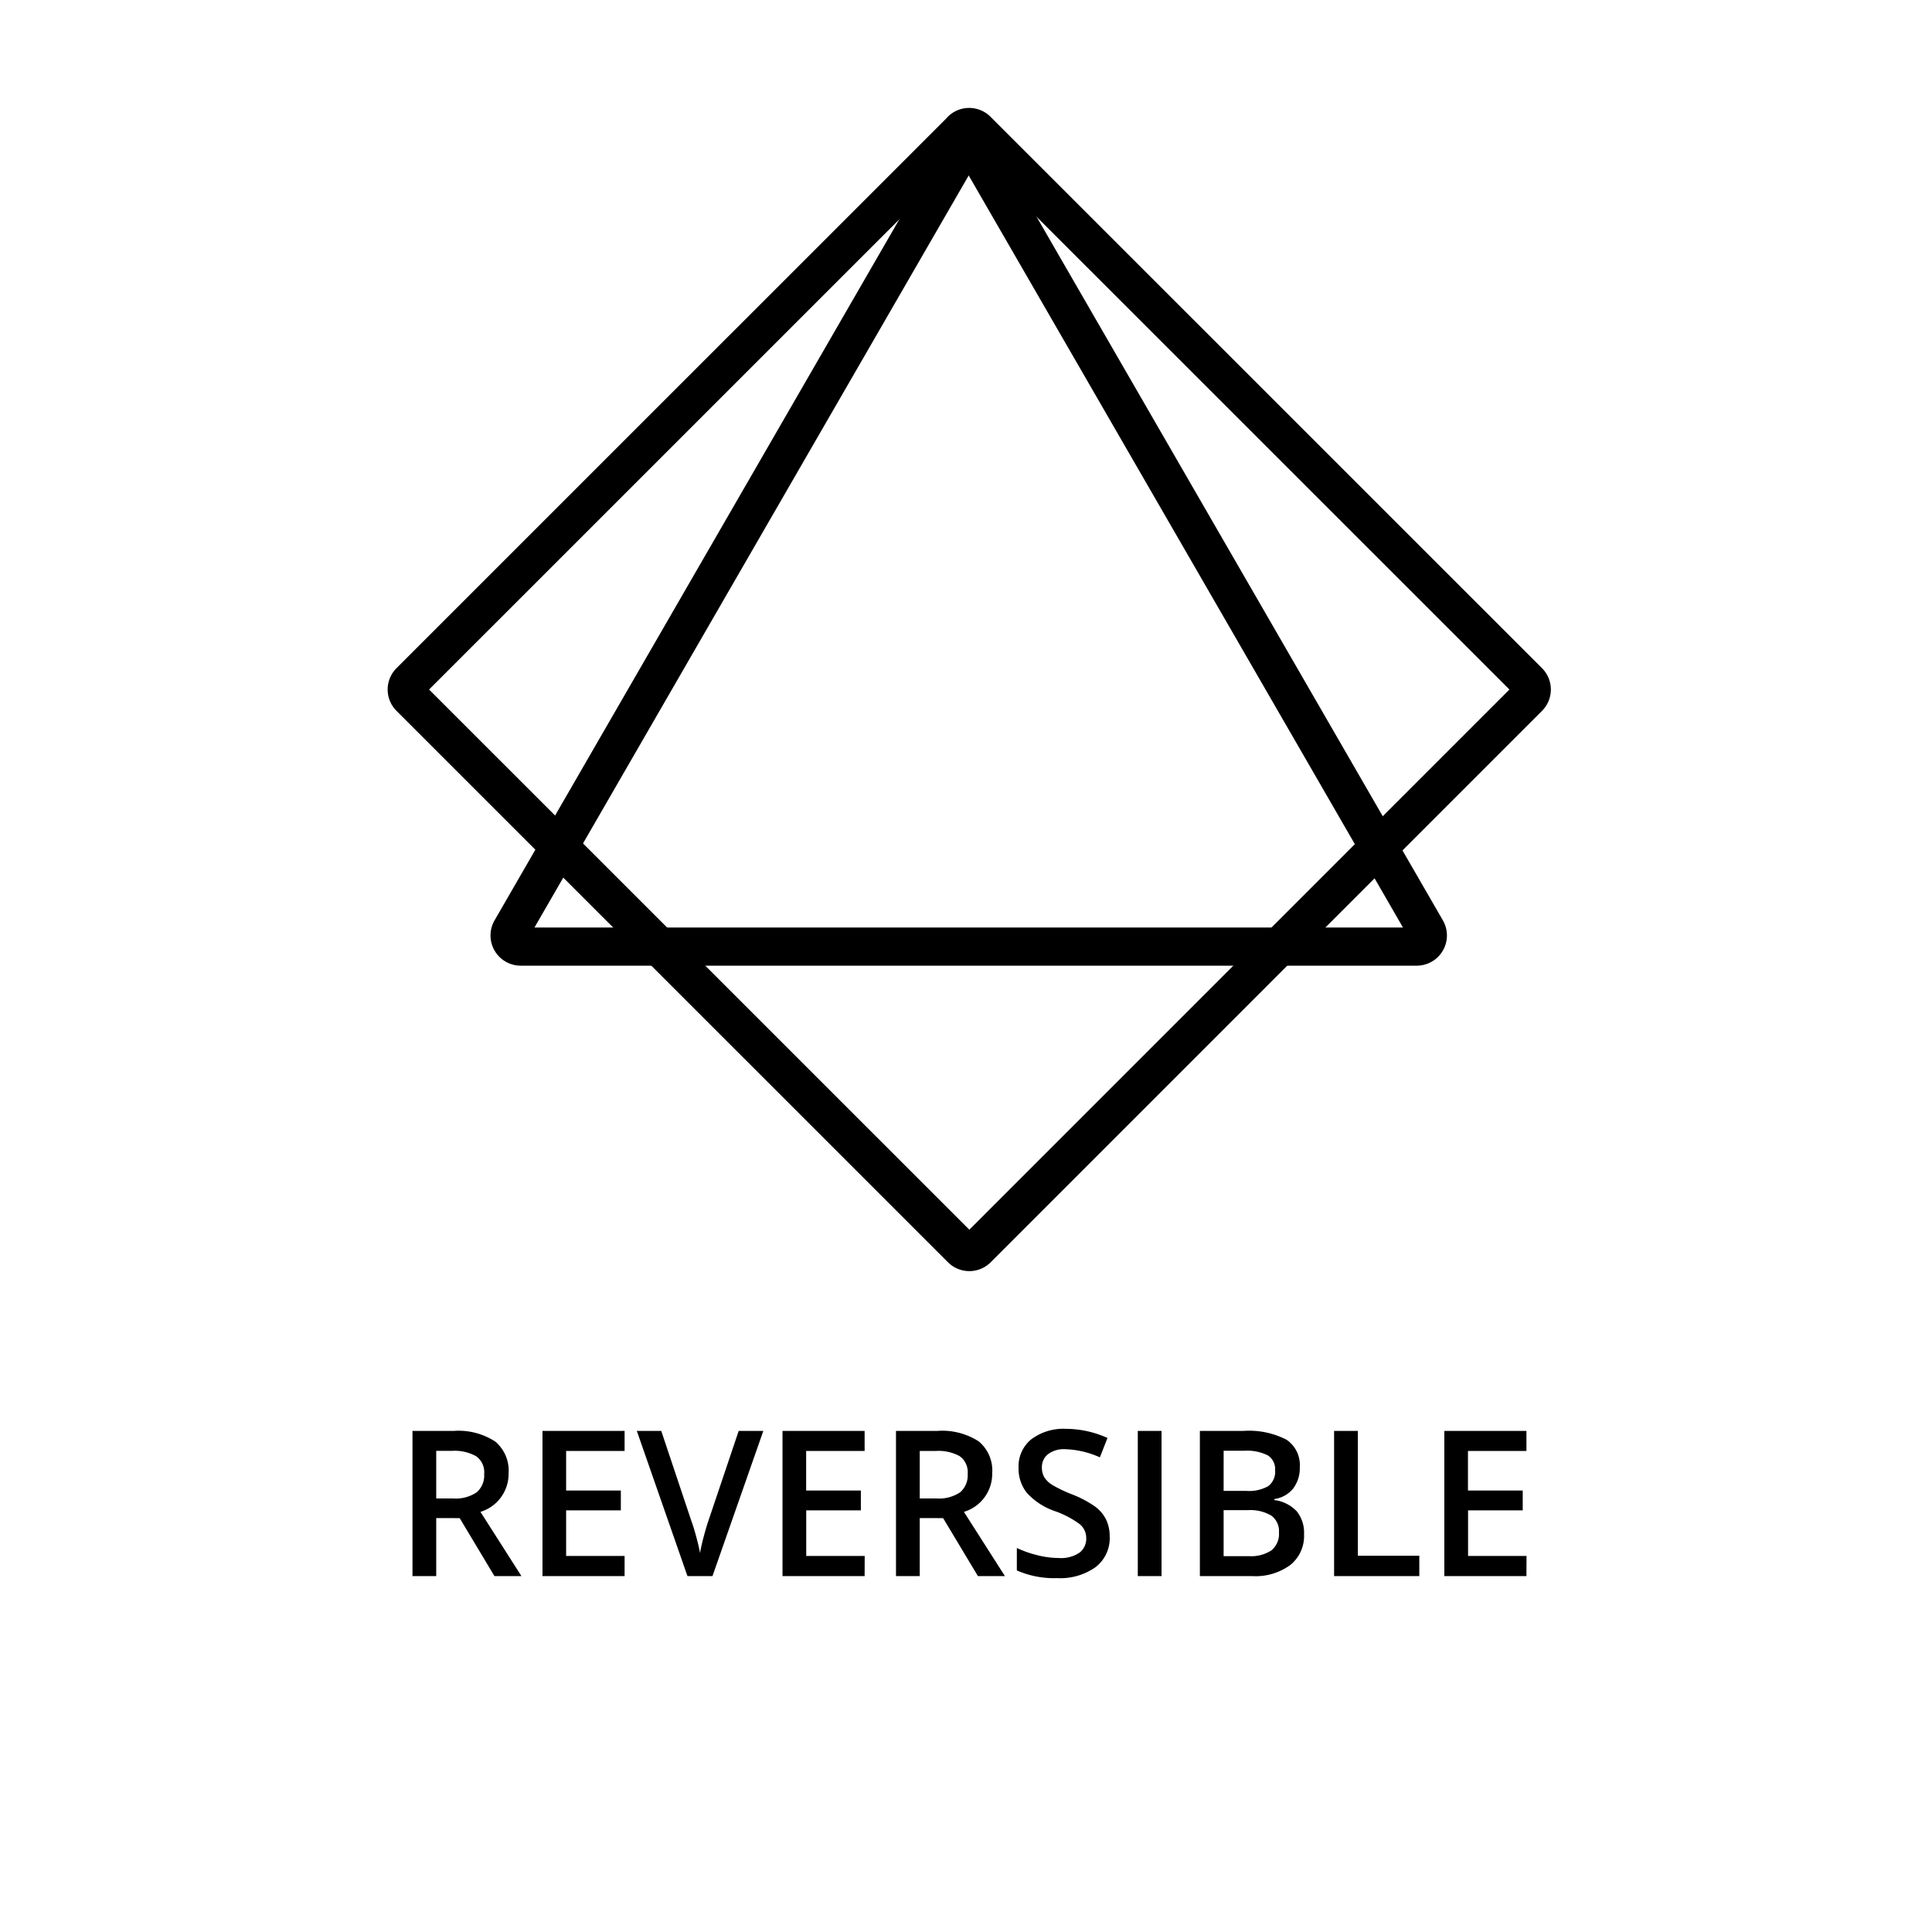 <svg xmlns="http://www.w3.org/2000/svg" width="76" height="76" viewBox="0 0 76 76">
  <g id="Group_64" data-name="Group 64" transform="translate(-406 -357)">
    <rect id="Rectangle_74" data-name="Rectangle 74" width="76" height="76" transform="translate(406 357)" fill="#fff" opacity="0"/>
    <path id="Path_21" data-name="Path 21" d="M-20.84-3.055h.648a1.481,1.481,0,0,0,.945-.242.879.879,0,0,0,.293-.719.774.774,0,0,0-.316-.7,1.735,1.735,0,0,0-.953-.211h-.617Zm0,.773V0h-.934V-5.711h1.613a2.651,2.651,0,0,1,1.637.414,1.487,1.487,0,0,1,.531,1.25A1.562,1.562,0,0,1-19.1-2.527L-17.488,0h-1.062l-1.367-2.281ZM-13.43,0h-3.23V-5.711h3.23v.789h-2.3v1.555h2.152v.781h-2.152V-.793h2.3Zm4.488-5.711h.969L-9.973,0h-.984l-1.992-5.711h.961L-10.8-2.16q.094.254.2.654t.137.6q.051-.3.156-.687t.172-.578ZM-3.988,0h-3.23V-5.711h3.23v.789h-2.3v1.555h2.152v.781H-6.285V-.793h2.3ZM-1.82-3.055h.648A1.481,1.481,0,0,0-.227-3.3a.879.879,0,0,0,.293-.719.774.774,0,0,0-.316-.7A1.735,1.735,0,0,0-1.2-4.922H-1.82Zm0,.773V0h-.934V-5.711h1.613A2.651,2.651,0,0,1,.5-5.3a1.487,1.487,0,0,1,.531,1.25A1.562,1.562,0,0,1-.082-2.527L1.531,0H.469L-.9-2.281Zm7.473.73A1.437,1.437,0,0,1,5.1-.355a2.4,2.4,0,0,1-1.52.434A3.626,3.626,0,0,1,2-.223v-.883a4.311,4.311,0,0,0,.83.289,3.52,3.52,0,0,0,.818.105,1.3,1.3,0,0,0,.818-.211.688.688,0,0,0,.264-.566.71.71,0,0,0-.242-.543,3.646,3.646,0,0,0-1-.527,2.645,2.645,0,0,1-1.1-.723,1.529,1.529,0,0,1-.32-.977A1.368,1.368,0,0,1,2.57-5.383a2.106,2.106,0,0,1,1.363-.41,4.006,4.006,0,0,1,1.633.359l-.3.762a3.567,3.567,0,0,0-1.359-.32,1.043,1.043,0,0,0-.687.2.648.648,0,0,0-.234.521.734.734,0,0,0,.094.381.958.958,0,0,0,.309.3,5.22,5.22,0,0,0,.773.371,4.232,4.232,0,0,1,.922.488,1.436,1.436,0,0,1,.43.512A1.539,1.539,0,0,1,5.652-1.551ZM6.758,0V-5.711h.934V0ZM9.2-5.711h1.7a3.218,3.218,0,0,1,1.705.344,1.2,1.2,0,0,1,.525,1.086,1.316,1.316,0,0,1-.258.832,1.153,1.153,0,0,1-.742.418v.039a1.474,1.474,0,0,1,.885.447,1.353,1.353,0,0,1,.283.9,1.466,1.466,0,0,1-.537,1.205A2.31,2.31,0,0,1,11.262,0H9.2Zm.934,2.359h.9a1.538,1.538,0,0,0,.855-.186.711.711,0,0,0,.27-.631.632.632,0,0,0-.291-.582,1.818,1.818,0,0,0-.924-.18h-.809Zm0,.758V-.785h.992a1.46,1.46,0,0,0,.885-.225.829.829,0,0,0,.3-.709.753.753,0,0,0-.3-.66,1.615,1.615,0,0,0-.926-.215ZM14.48,0V-5.711h.934V-.8h2.418V0Zm7.566,0h-3.23V-5.711h3.23v.789h-2.3v1.555H21.9v.781H19.75V-.793h2.3Z" transform="translate(444 419)"/>
    <g id="Reversible" transform="translate(422 362)">
      <path id="Path_6" data-name="Path 6" d="M231.842,55.079,214.219,85.6a.438.438,0,0,0,.379.657h35.247a.438.438,0,0,0,.38-.657L232.6,55.079a.438.438,0,0,0-.759,0Z" transform="translate(-210.115 -54.02)" fill="none" stroke="#000" stroke-linecap="round" stroke-linejoin="round" stroke-width="1.5"/>
      <path id="Path_7" data-name="Path 7" d="M189.817,45.4l-21.693,21.69a.438.438,0,0,0,0,.62L189.817,89.4a.438.438,0,0,0,.62,0l21.687-21.69a.438.438,0,0,0,0-.62L190.43,45.4a.438.438,0,0,0-.62,0Z" transform="translate(-167.996 -45.276)" fill="none" stroke="#000" stroke-linecap="round" stroke-linejoin="round" stroke-width="1.5"/>
    </g>
  </g>
</svg>
